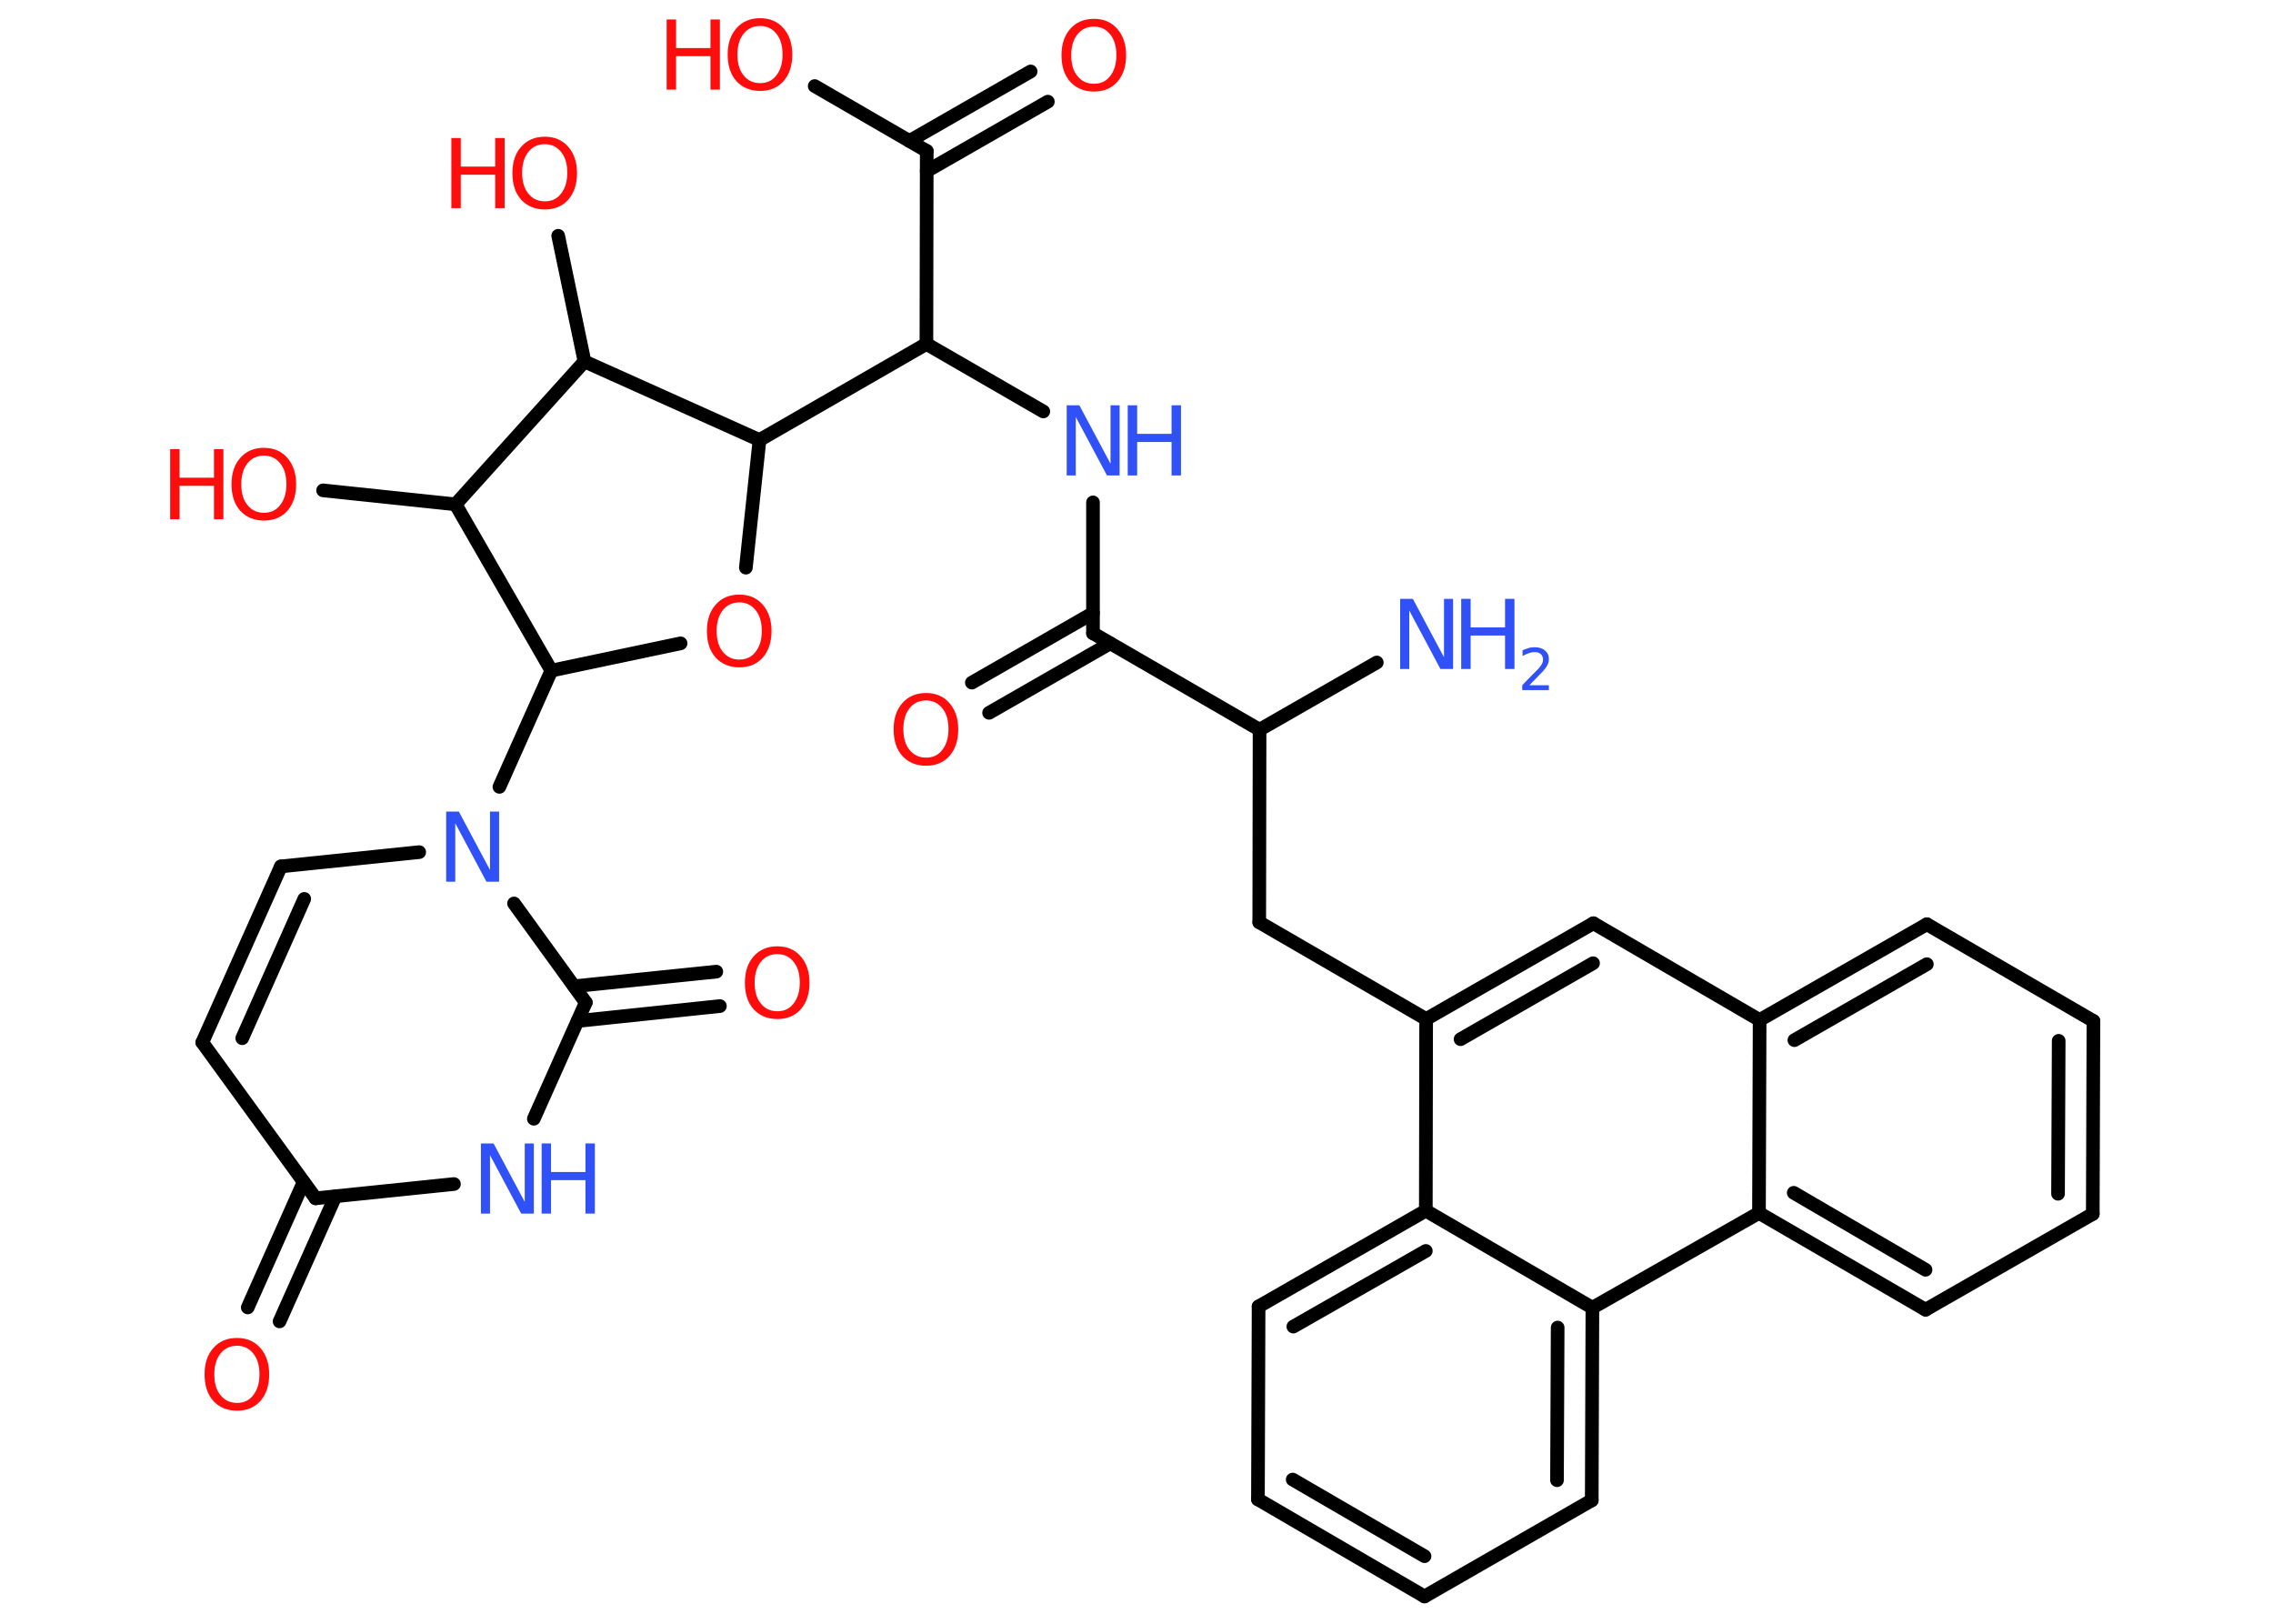 <?xml version='1.0' encoding='UTF-8'?>
<!DOCTYPE svg PUBLIC "-//W3C//DTD SVG 1.1//EN" "http://www.w3.org/Graphics/SVG/1.1/DTD/svg11.dtd">
<svg version='1.2' xmlns='http://www.w3.org/2000/svg' xmlns:xlink='http://www.w3.org/1999/xlink' width='70.0mm' height='50.0mm' viewBox='0 0 70.0 50.0'>
  <desc>Generated by the Chemistry Development Kit (http://github.com/cdk)</desc>
  <g stroke-linecap='round' stroke-linejoin='round' stroke='#000000' stroke-width='.42' fill='#FF0D0D'>
    <rect x='.0' y='.0' width='70.0' height='50.0' fill='#FFFFFF' stroke='none'/>
    <g id='mol1' class='mol'>
      <line id='mol1bnd1' class='bond' x1='42.4' y1='20.4' x2='38.79' y2='22.47'/>
      <line id='mol1bnd2' class='bond' x1='38.79' y1='22.47' x2='38.78' y2='28.4'/>
      <line id='mol1bnd3' class='bond' x1='38.78' y1='28.4' x2='43.92' y2='31.38'/>
      <g id='mol1bnd4' class='bond'>
        <line x1='49.07' y1='28.43' x2='43.92' y2='31.38'/>
        <line x1='49.06' y1='29.66' x2='44.98' y2='32.0'/>
      </g>
      <line id='mol1bnd5' class='bond' x1='49.07' y1='28.43' x2='54.19' y2='31.41'/>
      <g id='mol1bnd6' class='bond'>
        <line x1='59.34' y1='28.46' x2='54.19' y2='31.41'/>
        <line x1='59.34' y1='29.69' x2='55.26' y2='32.03'/>
      </g>
      <line id='mol1bnd7' class='bond' x1='59.34' y1='28.46' x2='64.47' y2='31.44'/>
      <g id='mol1bnd8' class='bond'>
        <line x1='64.45' y1='37.38' x2='64.47' y2='31.44'/>
        <line x1='63.38' y1='36.76' x2='63.4' y2='32.05'/>
      </g>
      <line id='mol1bnd9' class='bond' x1='64.45' y1='37.38' x2='59.3' y2='40.33'/>
      <g id='mol1bnd10' class='bond'>
        <line x1='54.17' y1='37.35' x2='59.3' y2='40.33'/>
        <line x1='55.24' y1='36.73' x2='59.3' y2='39.1'/>
      </g>
      <line id='mol1bnd11' class='bond' x1='54.19' y1='31.41' x2='54.17' y2='37.35'/>
      <line id='mol1bnd12' class='bond' x1='54.17' y1='37.35' x2='49.04' y2='40.27'/>
      <g id='mol1bnd13' class='bond'>
        <line x1='49.02' y1='46.2' x2='49.04' y2='40.27'/>
        <line x1='47.95' y1='45.58' x2='47.97' y2='40.88'/>
      </g>
      <line id='mol1bnd14' class='bond' x1='49.02' y1='46.2' x2='43.87' y2='49.16'/>
      <g id='mol1bnd15' class='bond'>
        <line x1='38.74' y1='46.17' x2='43.87' y2='49.16'/>
        <line x1='39.81' y1='45.56' x2='43.87' y2='47.92'/>
      </g>
      <line id='mol1bnd16' class='bond' x1='38.74' y1='46.17' x2='38.76' y2='40.23'/>
      <g id='mol1bnd17' class='bond'>
        <line x1='43.91' y1='37.28' x2='38.76' y2='40.23'/>
        <line x1='43.91' y1='38.52' x2='39.83' y2='40.85'/>
      </g>
      <line id='mol1bnd18' class='bond' x1='43.92' y1='31.38' x2='43.91' y2='37.28'/>
      <line id='mol1bnd19' class='bond' x1='49.04' y1='40.27' x2='43.91' y2='37.28'/>
      <line id='mol1bnd20' class='bond' x1='38.79' y1='22.47' x2='33.66' y2='19.5'/>
      <g id='mol1bnd21' class='bond'>
        <line x1='34.19' y1='19.81' x2='30.46' y2='21.95'/>
        <line x1='33.66' y1='18.88' x2='29.93' y2='21.02'/>
      </g>
      <line id='mol1bnd22' class='bond' x1='33.66' y1='19.5' x2='33.66' y2='15.47'/>
      <line id='mol1bnd23' class='bond' x1='32.13' y1='12.67' x2='28.53' y2='10.59'/>
      <line id='mol1bnd24' class='bond' x1='28.53' y1='10.59' x2='28.54' y2='4.65'/>
      <g id='mol1bnd25' class='bond'>
        <line x1='28.01' y1='4.34' x2='31.74' y2='2.2'/>
        <line x1='28.54' y1='5.27' x2='32.27' y2='3.13'/>
      </g>
      <line id='mol1bnd26' class='bond' x1='28.54' y1='4.65' x2='25.09' y2='2.65'/>
      <line id='mol1bnd27' class='bond' x1='28.53' y1='10.59' x2='23.39' y2='13.55'/>
      <line id='mol1bnd28' class='bond' x1='23.39' y1='13.55' x2='22.97' y2='17.48'/>
      <line id='mol1bnd29' class='bond' x1='20.96' y1='19.81' x2='16.98' y2='20.65'/>
      <line id='mol1bnd30' class='bond' x1='16.98' y1='20.65' x2='15.38' y2='24.23'/>
      <line id='mol1bnd31' class='bond' x1='12.91' y1='26.24' x2='8.65' y2='26.68'/>
      <g id='mol1bnd32' class='bond'>
        <line x1='8.65' y1='26.68' x2='6.23' y2='32.1'/>
        <line x1='9.37' y1='27.68' x2='7.46' y2='31.97'/>
      </g>
      <line id='mol1bnd33' class='bond' x1='6.23' y1='32.1' x2='9.72' y2='36.9'/>
      <g id='mol1bnd34' class='bond'>
        <line x1='10.33' y1='36.84' x2='8.61' y2='40.69'/>
        <line x1='9.35' y1='36.4' x2='7.63' y2='40.26'/>
      </g>
      <line id='mol1bnd35' class='bond' x1='9.72' y1='36.9' x2='13.98' y2='36.46'/>
      <line id='mol1bnd36' class='bond' x1='16.44' y1='34.45' x2='18.04' y2='30.87'/>
      <line id='mol1bnd37' class='bond' x1='15.83' y1='27.82' x2='18.04' y2='30.87'/>
      <g id='mol1bnd38' class='bond'>
        <line x1='17.68' y1='30.37' x2='22.06' y2='29.92'/>
        <line x1='17.79' y1='31.44' x2='22.17' y2='30.98'/>
      </g>
      <line id='mol1bnd39' class='bond' x1='16.98' y1='20.65' x2='14.03' y2='15.53'/>
      <line id='mol1bnd40' class='bond' x1='14.03' y1='15.53' x2='9.95' y2='15.1'/>
      <line id='mol1bnd41' class='bond' x1='14.03' y1='15.53' x2='18.0' y2='11.13'/>
      <line id='mol1bnd42' class='bond' x1='23.39' y1='13.55' x2='18.0' y2='11.13'/>
      <line id='mol1bnd43' class='bond' x1='18.0' y1='11.13' x2='17.19' y2='7.26'/>
      <g id='mol1atm1' class='atom'>
        <path d='M43.12 18.44h.39l.96 1.8v-1.8h.28v2.16h-.39l-.96 -1.8v1.8h-.28v-2.16z' stroke='none' fill='#3050F8'/>
        <path d='M45.0 18.44h.29v.88h1.06v-.88h.29v2.16h-.29v-1.03h-1.06v1.03h-.29v-2.16z' stroke='none' fill='#3050F8'/>
        <path d='M47.09 21.1h.61v.15h-.82v-.15q.1 -.1 .27 -.28q.17 -.17 .22 -.22q.08 -.09 .12 -.16q.03 -.07 .03 -.13q.0 -.1 -.07 -.17q-.07 -.06 -.19 -.06q-.08 .0 -.17 .03q-.09 .03 -.2 .09v-.18q.11 -.04 .2 -.07q.09 -.02 .17 -.02q.2 .0 .32 .1q.12 .1 .12 .27q.0 .08 -.03 .15q-.03 .07 -.11 .17q-.02 .03 -.14 .15q-.12 .12 -.33 .34z' stroke='none' fill='#3050F8'/>
      </g>
      <path id='mol1atm19' class='atom' d='M28.52 21.57q-.32 .0 -.51 .24q-.19 .24 -.19 .64q.0 .41 .19 .64q.19 .24 .51 .24q.32 .0 .5 -.24q.19 -.24 .19 -.64q.0 -.41 -.19 -.64q-.19 -.24 -.5 -.24zM28.52 21.34q.45 .0 .72 .31q.27 .31 .27 .81q.0 .51 -.27 .82q-.27 .3 -.72 .3q-.45 .0 -.73 -.3q-.27 -.3 -.27 -.82q.0 -.51 .27 -.81q.27 -.31 .73 -.31z' stroke='none'/>
      <g id='mol1atm20' class='atom'>
        <path d='M32.85 12.48h.39l.96 1.8v-1.8h.28v2.16h-.39l-.96 -1.8v1.8h-.28v-2.16z' stroke='none' fill='#3050F8'/>
        <path d='M34.73 12.48h.29v.88h1.06v-.88h.29v2.16h-.29v-1.03h-1.06v1.03h-.29v-2.16z' stroke='none' fill='#3050F8'/>
      </g>
      <path id='mol1atm23' class='atom' d='M33.69 .82q-.32 .0 -.51 .24q-.19 .24 -.19 .64q.0 .41 .19 .64q.19 .24 .51 .24q.32 .0 .5 -.24q.19 -.24 .19 -.64q.0 -.41 -.19 -.64q-.19 -.24 -.5 -.24zM33.69 .58q.45 .0 .72 .31q.27 .31 .27 .81q.0 .51 -.27 .82q-.27 .3 -.72 .3q-.45 .0 -.73 -.3q-.27 -.3 -.27 -.82q.0 -.51 .27 -.81q.27 -.31 .73 -.31z' stroke='none'/>
      <g id='mol1atm24' class='atom'>
        <path d='M23.41 .8q-.32 .0 -.51 .24q-.19 .24 -.19 .64q.0 .41 .19 .64q.19 .24 .51 .24q.32 .0 .5 -.24q.19 -.24 .19 -.64q.0 -.41 -.19 -.64q-.19 -.24 -.5 -.24zM23.41 .56q.45 .0 .72 .31q.27 .31 .27 .81q.0 .51 -.27 .82q-.27 .3 -.72 .3q-.45 .0 -.73 -.3q-.27 -.3 -.27 -.82q.0 -.51 .27 -.81q.27 -.31 .73 -.31z' stroke='none'/>
        <path d='M20.53 .6h.29v.88h1.06v-.88h.29v2.16h-.29v-1.03h-1.06v1.03h-.29v-2.16z' stroke='none'/>
      </g>
      <path id='mol1atm26' class='atom' d='M22.77 18.55q-.32 .0 -.51 .24q-.19 .24 -.19 .64q.0 .41 .19 .64q.19 .24 .51 .24q.32 .0 .5 -.24q.19 -.24 .19 -.64q.0 -.41 -.19 -.64q-.19 -.24 -.5 -.24zM22.77 18.31q.45 .0 .72 .31q.27 .31 .27 .81q.0 .51 -.27 .82q-.27 .3 -.72 .3q-.45 .0 -.73 -.3q-.27 -.3 -.27 -.82q.0 -.51 .27 -.81q.27 -.31 .73 -.31z' stroke='none'/>
      <path id='mol1atm28' class='atom' d='M13.74 24.99h.39l.96 1.8v-1.8h.28v2.16h-.39l-.96 -1.8v1.8h-.28v-2.16z' stroke='none' fill='#3050F8'/>
      <path id='mol1atm32' class='atom' d='M7.3 41.44q-.32 .0 -.51 .24q-.19 .24 -.19 .64q.0 .41 .19 .64q.19 .24 .51 .24q.32 .0 .5 -.24q.19 -.24 .19 -.64q.0 -.41 -.19 -.64q-.19 -.24 -.5 -.24zM7.3 41.2q.45 .0 .72 .31q.27 .31 .27 .81q.0 .51 -.27 .82q-.27 .3 -.72 .3q-.45 .0 -.73 -.3q-.27 -.3 -.27 -.82q.0 -.51 .27 -.81q.27 -.31 .73 -.31z' stroke='none'/>
      <g id='mol1atm33' class='atom'>
        <path d='M14.81 35.21h.39l.96 1.8v-1.8h.28v2.16h-.39l-.96 -1.8v1.8h-.28v-2.16z' stroke='none' fill='#3050F8'/>
        <path d='M16.68 35.21h.29v.88h1.06v-.88h.29v2.16h-.29v-1.03h-1.06v1.03h-.29v-2.16z' stroke='none' fill='#3050F8'/>
      </g>
      <path id='mol1atm35' class='atom' d='M23.94 29.38q-.32 .0 -.51 .24q-.19 .24 -.19 .64q.0 .41 .19 .64q.19 .24 .51 .24q.32 .0 .5 -.24q.19 -.24 .19 -.64q.0 -.41 -.19 -.64q-.19 -.24 -.5 -.24zM23.94 29.14q.45 .0 .72 .31q.27 .31 .27 .81q.0 .51 -.27 .82q-.27 .3 -.72 .3q-.45 .0 -.73 -.3q-.27 -.3 -.27 -.82q.0 -.51 .27 -.81q.27 -.31 .73 -.31z' stroke='none'/>
      <g id='mol1atm37' class='atom'>
        <path d='M8.13 14.03q-.32 .0 -.51 .24q-.19 .24 -.19 .64q.0 .41 .19 .64q.19 .24 .51 .24q.32 .0 .5 -.24q.19 -.24 .19 -.64q.0 -.41 -.19 -.64q-.19 -.24 -.5 -.24zM8.13 13.79q.45 .0 .72 .31q.27 .31 .27 .81q.0 .51 -.27 .82q-.27 .3 -.72 .3q-.45 .0 -.73 -.3q-.27 -.3 -.27 -.82q.0 -.51 .27 -.81q.27 -.31 .73 -.31z' stroke='none'/>
        <path d='M5.24 13.83h.29v.88h1.06v-.88h.29v2.16h-.29v-1.03h-1.06v1.03h-.29v-2.16z' stroke='none'/>
      </g>
      <g id='mol1atm39' class='atom'>
        <path d='M16.78 4.44q-.32 .0 -.51 .24q-.19 .24 -.19 .64q.0 .41 .19 .64q.19 .24 .51 .24q.32 .0 .5 -.24q.19 -.24 .19 -.64q.0 -.41 -.19 -.64q-.19 -.24 -.5 -.24zM16.78 4.21q.45 .0 .72 .31q.27 .31 .27 .81q.0 .51 -.27 .82q-.27 .3 -.72 .3q-.45 .0 -.73 -.3q-.27 -.3 -.27 -.82q.0 -.51 .27 -.81q.27 -.31 .73 -.31z' stroke='none'/>
        <path d='M13.9 4.25h.29v.88h1.06v-.88h.29v2.16h-.29v-1.03h-1.06v1.03h-.29v-2.16z' stroke='none'/>
      </g>
    </g>
  </g>
</svg>
